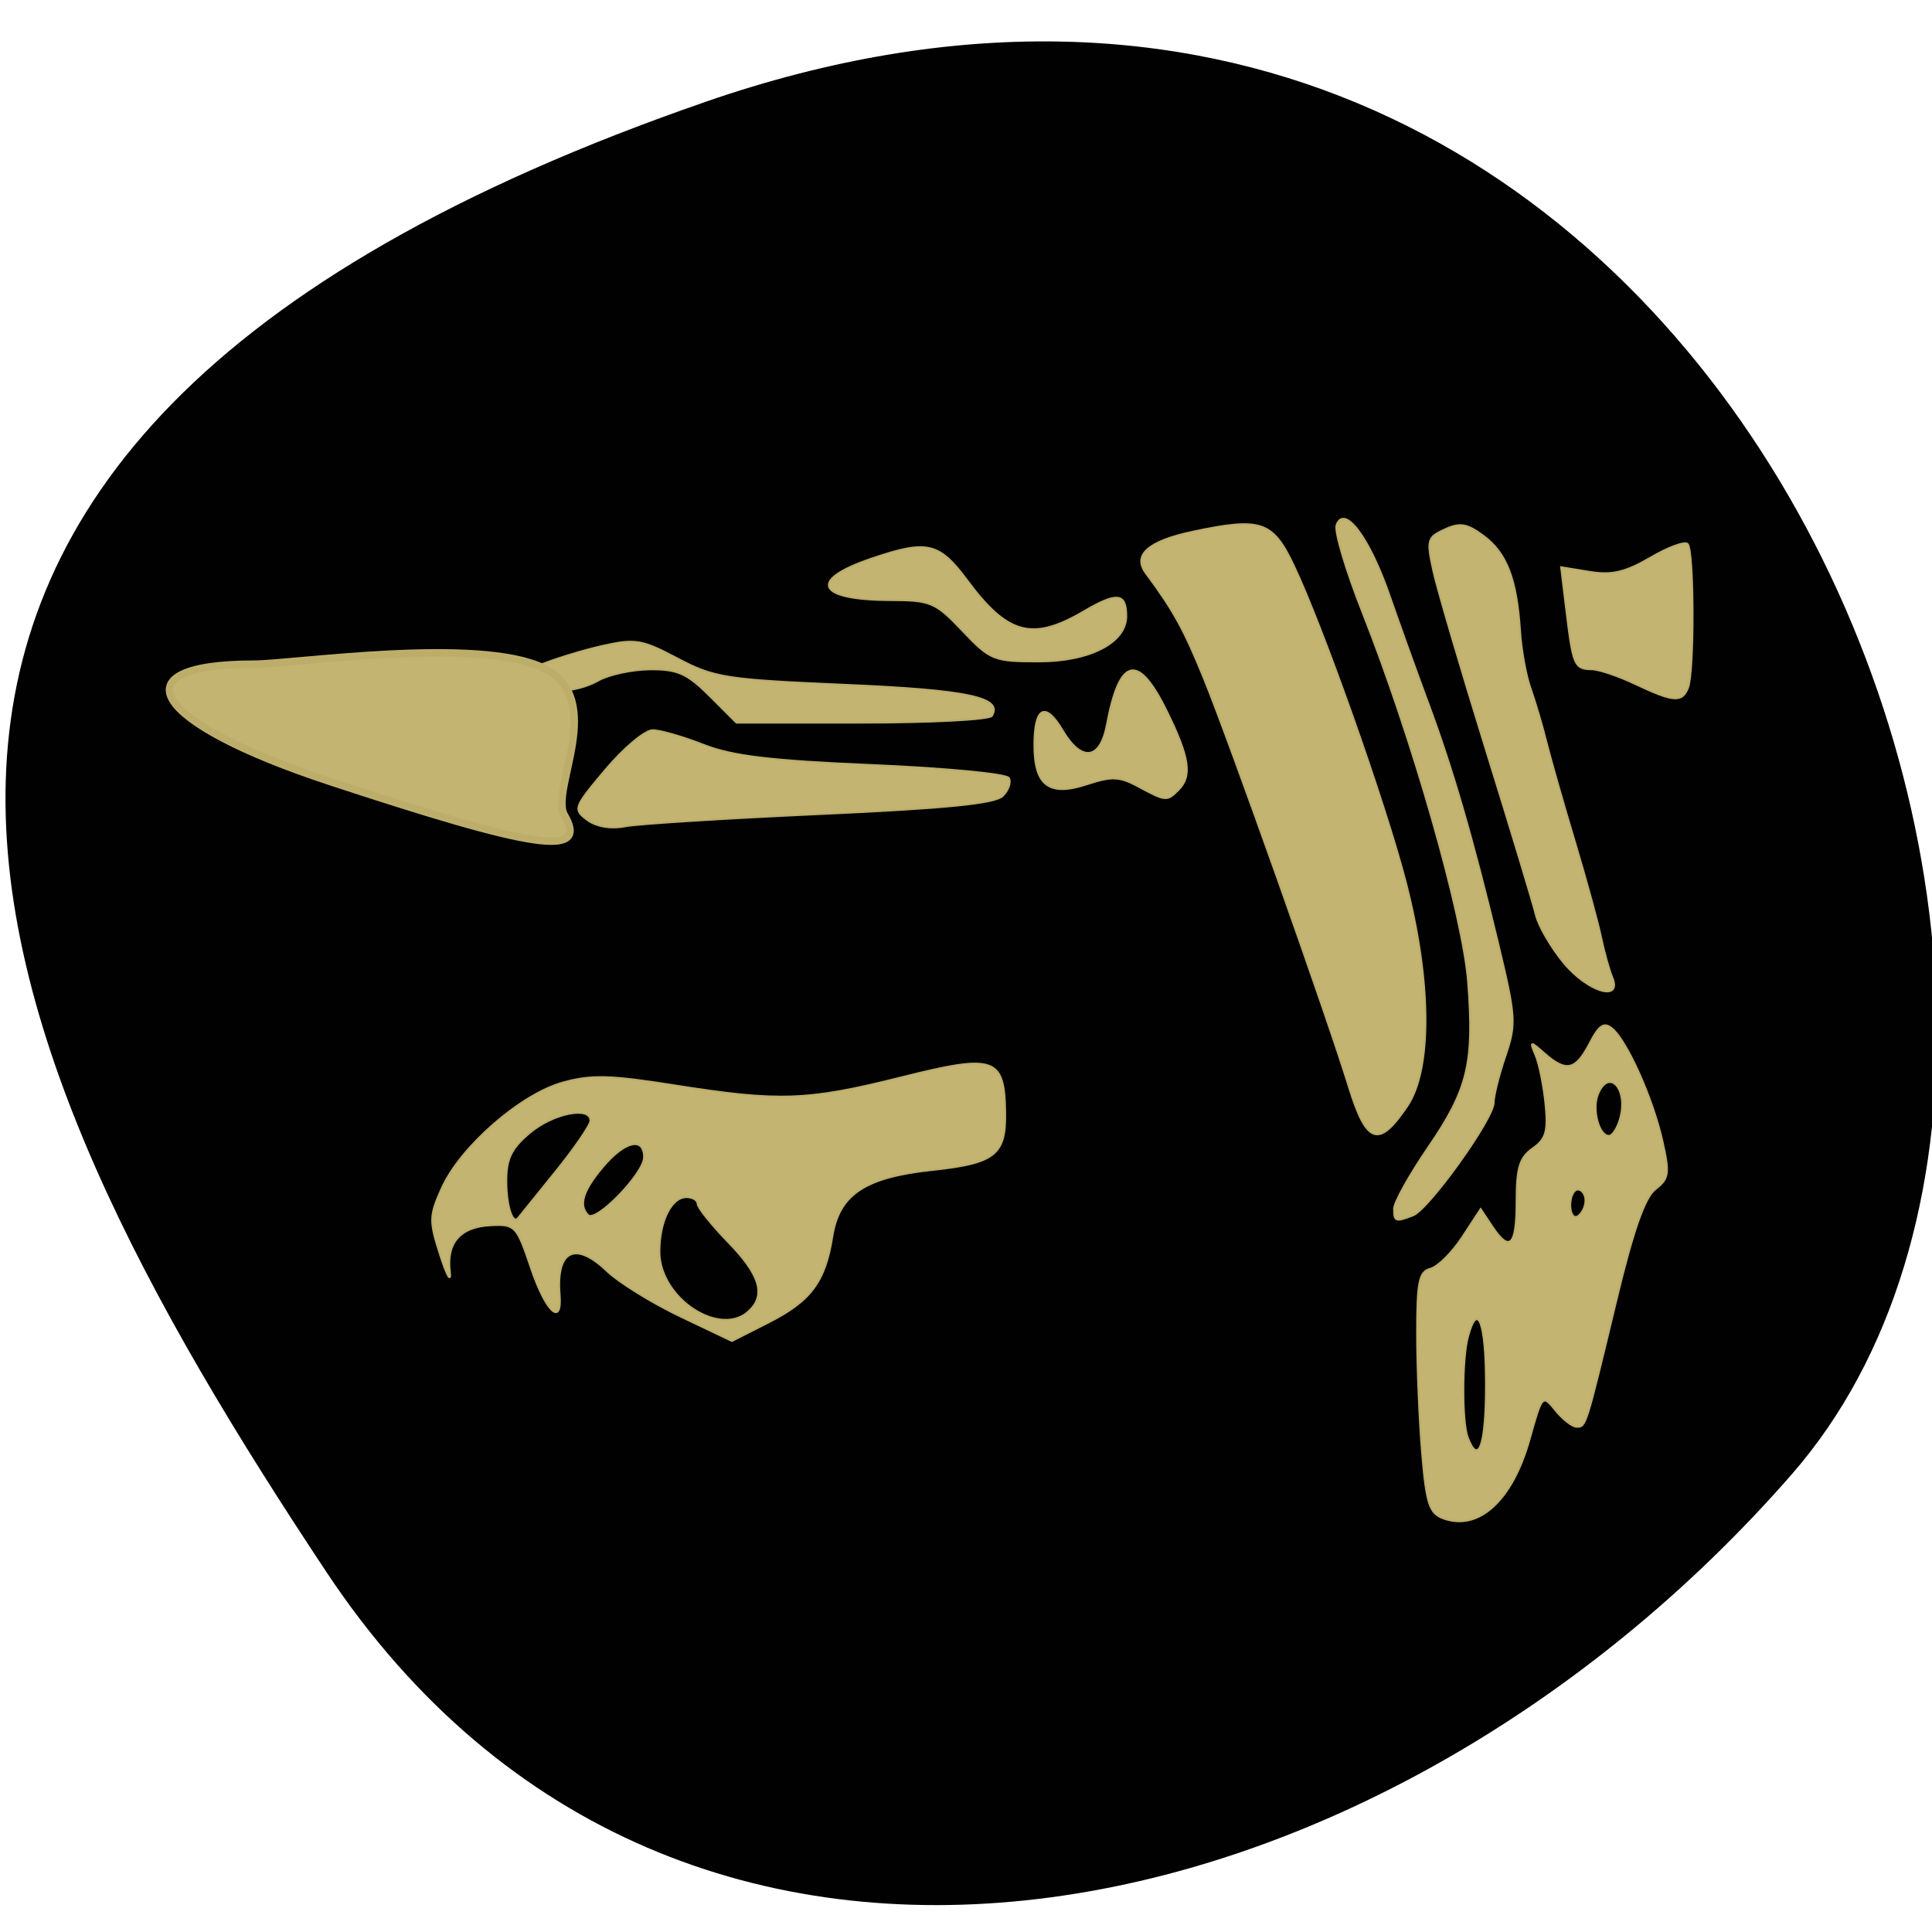 <svg xmlns="http://www.w3.org/2000/svg" viewBox="0 0 256 256"><defs><clipPath><path d="M 0,64 H64 V128 H0 z"/></clipPath></defs><g fill-opacity="0.996" color="#000"><path d="m -1360.14 1641.33 c 46.11 -98.28 -119.59 -146.07 -181.85 -106.06 -62.25 40.01 -83.52 108.58 -13.01 143.08 70.51 34.501 148.75 61.26 194.86 -37.03 z" transform="matrix(0 -1 -1.357 0 2320.8 -1346.66)" fill-opacity="0.996"/></g><g fill="#c3b471" stroke="#bcae6a" fill-opacity="1"><path d="m 90.14 174.42 c -3.764 -1.796 -8.134 -4.501 -9.711 -6.01 -4.202 -4.03 -6.756 -2.746 -6.279 3.148 0.349 4.311 -1.821 2.276 -3.787 -3.55 -1.895 -5.617 -2.092 -5.825 -5.363 -5.659 -4.02 0.204 -5.872 2.322 -5.397 6.168 0.189 1.533 -0.374 0.562 -1.251 -2.159 -1.481 -4.595 -1.466 -5.232 0.21 -8.949 2.46 -5.456 10.406 -12.39 15.989 -13.953 3.758 -1.052 6.267 -0.991 14.8 0.36 13.891 2.2 17.617 2.07 30.07 -1.052 12.436 -3.116 13.668 -2.693 13.77 4.729 0.076 5.523 -1.362 6.641 -9.691 7.533 -8.903 0.953 -12.325 3.237 -13.216 8.821 -0.96 6.02 -2.836 8.534 -8.492 11.4 l -4.811 2.438 l -6.844 -3.265 z m 9.201 -0.784 c 2.142 -2.142 1.32 -4.759 -2.84 -9.05 -2.231 -2.299 -4.057 -4.581 -4.057 -5.072 0 -0.491 -0.669 -0.892 -1.486 -0.892 -2 0 -3.585 3.197 -3.585 7.231 0 6.229 8.192 11.554 11.967 7.779 z m -25.792 -18.291 c 2.584 -3.199 4.697 -6.28 4.697 -6.846 0 -1.985 -4.947 -1 -8.04 1.597 -2.461 2.071 -3.12 3.428 -3.12 6.423 0 3.21 0.825 5.804 1.557 4.896 0.112 -0.139 2.318 -2.871 4.902 -6.071 z m 11.796 -1.988 c 0 -2.789 -2.562 -2.187 -5.488 1.291 -2.635 3.131 -3.224 5.071 -1.932 6.363 1.039 1.039 7.419 -5.543 7.419 -7.654 z" stroke-width="0.256"/><g stroke-width="0.26"><path d="m 178.75 144.03 c -2.977 -9.64 -15.75 -45.623 -19.229 -54.17 -2.636 -6.477 -4.03 -8.996 -7.662 -13.891 -1.8 -2.423 0.256 -4.248 6.209 -5.512 8.975 -1.905 10.549 -1.387 13.298 4.37 3.84 8.04 12.154 31.509 14.882 42.01 3.426 13.18 3.511 24.834 0.218 29.721 -3.765 5.587 -5.374 5.061 -7.717 -2.523 z"/><path d="m 184.73 160.16 c 0 -0.831 2.033 -4.48 4.517 -8.109 5.289 -7.725 6.12 -11.176 5.289 -21.952 -0.679 -8.811 -7.389 -32.29 -13.998 -48.994 -2.194 -5.545 -3.737 -10.741 -3.428 -11.547 1.044 -2.721 4.319 1.646 6.983 9.313 1.385 3.985 3.707 10.441 5.161 14.345 3.207 8.613 5.903 17.879 9.236 31.744 2.365 9.837 2.421 10.712 0.967 14.994 -0.849 2.501 -1.544 5.273 -1.544 6.159 0 2.126 -8.595 14.12 -10.696 14.93 -2.305 0.884 -2.489 0.819 -2.489 -0.882 z"/><path d="m 207.19 127.56 c -1.673 -2.03 -3.327 -4.882 -3.675 -6.339 -0.348 -1.457 -3.33 -11.32 -6.626 -21.918 -3.296 -10.598 -6.425 -21.238 -6.954 -23.644 -0.899 -4.09 -0.801 -4.448 1.509 -5.501 2.033 -0.926 2.951 -0.768 5.176 0.894 3.02 2.253 4.352 5.746 4.787 12.531 0.161 2.51 0.782 5.933 1.379 7.606 0.597 1.673 1.544 4.868 2.102 7.099 0.559 2.231 2.251 8.164 3.76 13.184 1.509 5.02 3.077 10.725 3.483 12.677 0.406 1.952 1.073 4.348 1.482 5.324 1.399 3.345 -3.226 1.966 -6.425 -1.915 z"/><path d="m 216.68 90.62 c -2.231 -1.056 -4.828 -1.932 -5.772 -1.946 -2.261 -0.035 -2.469 -0.508 -3.321 -7.527 l -0.725 -5.979 l 3.783 0.614 c 2.938 0.477 4.733 0.057 8.04 -1.879 2.34 -1.371 4.558 -2.19 4.928 -1.819 0.844 0.844 0.894 16.84 0.059 19.02 -0.77 2.01 -1.9 1.929 -6.991 -0.48 z"/><path d="m 191.23 201.18 c -1.818 -0.676 -2.222 -1.927 -2.789 -8.64 -0.365 -4.317 -0.664 -11.475 -0.664 -15.905 0 -6.819 0.272 -8.127 1.775 -8.52 0.976 -0.256 2.87 -2.137 4.209 -4.181 l 2.435 -3.716 l 1.492 2.247 c 2.368 3.566 3.273 2.661 3.273 -3.273 0 -4.464 0.409 -5.807 2.137 -7.02 1.759 -1.232 2.059 -2.273 1.694 -5.889 -0.244 -2.416 -0.826 -5.305 -1.295 -6.421 -0.819 -1.951 -0.774 -1.96 1.175 -0.254 2.862 2.506 4.118 2.224 5.961 -1.339 1.262 -2.441 1.907 -2.868 2.981 -1.977 1.978 1.641 5.402 9.307 6.655 14.897 0.968 4.321 0.874 4.973 -0.927 6.377 -1.416 1.104 -2.939 5.44 -5.179 14.749 -4.056 16.848 -4.02 16.734 -5.247 16.734 -0.57 0 -1.83 -0.979 -2.799 -2.176 -1.741 -2.15 -1.783 -2.103 -3.463 3.884 -2.267 8.08 -6.742 12.161 -11.424 10.42 z m 5.675 -17.705 c 0 -8.256 -1.107 -11.176 -2.403 -6.339 -0.797 2.972 -0.811 11.302 -0.024 13.355 1.458 3.8 2.427 1 2.427 -7.02 z m 13.184 -24.4 c 0 -0.804 -0.456 -1.461 -1.014 -1.461 -0.558 0 -1.014 0.94 -1.014 2.088 0 1.149 0.456 1.806 1.014 1.461 0.558 -0.345 1.014 -1.284 1.014 -2.088 z m 4.64 -11.04 c 0.994 -3.961 -1.656 -6.545 -3.033 -2.957 -0.762 1.987 0.179 5.435 1.485 5.435 0.51 0 1.206 -1.115 1.548 -2.478 z"/><path d="m 150.86 104.22 c -2.493 -1.35 -3.531 -1.398 -6.813 -0.315 -5.02 1.657 -6.98 0.206 -6.98 -5.175 0 -5.04 1.439 -5.809 3.7 -1.982 2.537 4.294 5.03 3.989 5.911 -0.724 1.685 -8.984 4.121 -9.528 7.925 -1.771 3.02 6.151 3.373 8.58 1.53 10.423 -1.511 1.511 -1.665 1.497 -5.274 -0.457 z"/><path d="m 127.55 83.58 c -3.598 -3.797 -4.212 -4.058 -9.59 -4.072 -9.731 -0.026 -10.921 -2.606 -2.522 -5.467 7.405 -2.523 8.979 -2.168 12.717 2.869 5.355 7.218 8.641 8.1 15.404 4.137 4.457 -2.612 5.672 -2.483 5.672 0.601 0 3.496 -4.826 5.99 -11.591 5.99 -5.971 0 -6.416 -0.179 -10.09 -4.057 z"/><path d="m 94.03 92.2 c -2.972 -2.972 -4.257 -3.544 -7.894 -3.514 -2.389 0.02 -5.485 0.688 -6.879 1.485 -2.911 1.664 -7.923 1.931 -10.125 0.539 -1.19 -0.752 -0.732 -1.274 2.189 -2.495 2.032 -0.849 5.851 -2.027 8.487 -2.618 4.375 -0.98 5.245 -0.835 9.981 1.673 4.82 2.553 6.393 2.799 22.2 3.477 16.271 0.698 20.928 1.681 19.432 4.102 -0.306 0.495 -8.04 0.899 -17.196 0.899 h -16.64 l -3.55 -3.55 z"/><path d="m 77.81 108.63 c -1.876 -1.391 -1.781 -1.65 2.441 -6.656 2.416 -2.865 5.217 -5.209 6.224 -5.209 1.01 0 4.045 0.872 6.75 1.938 3.8 1.498 8.888 2.106 22.377 2.677 9.603 0.406 17.729 1.175 18.06 1.708 0.33 0.533 -0.025 1.593 -0.788 2.355 -1.022 1.02 -7.395 1.657 -24.21 2.417 -12.55 0.568 -24.19 1.299 -25.861 1.624 -1.892 0.368 -3.78 0.045 -4.994 -0.855 z"/></g><path d="m 43.548 103.49 c -23.319 -7.693 -28.3 -15.482 -9.892 -15.482 c 5.063 0 29.759 -3.704 38.39 0.527 8.403 4.117 0.79 16.12 2.734 19.462 3.261 5.602 -3.582 4.615 -31.24 -4.507 z" stroke-width="0.996"/></g></svg>